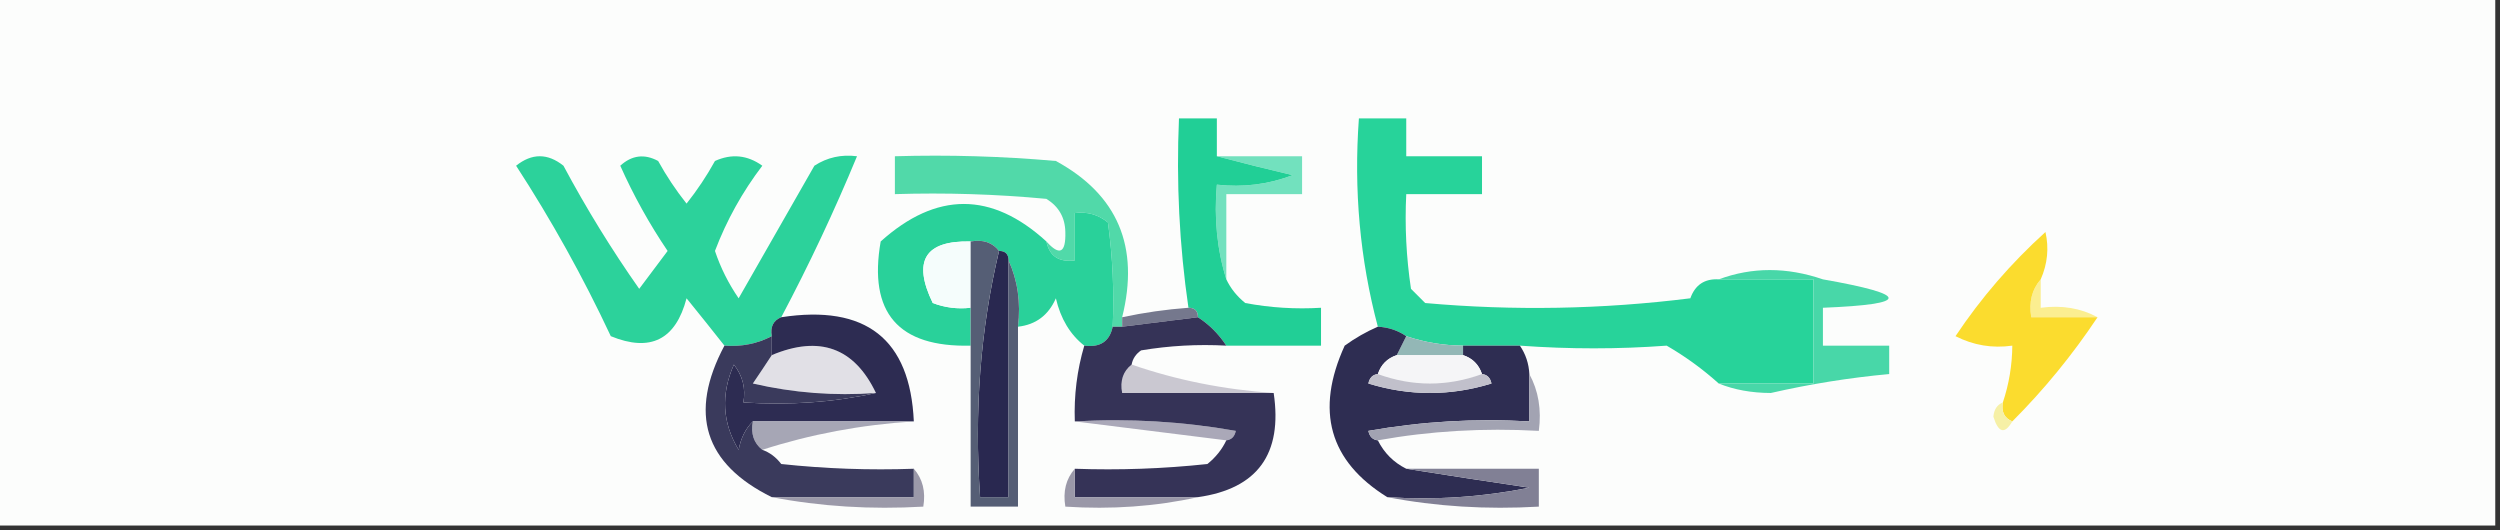 <?xml version="1.0" encoding="UTF-8"?>
<!DOCTYPE svg PUBLIC "-//W3C//DTD SVG 1.1//EN" "http://www.w3.org/Graphics/SVG/1.1/DTD/svg11.dtd">
<svg xmlns="http://www.w3.org/2000/svg" version="1.1" width="264px" height="56px" style="shape-rendering:geometricPrecision; text-rendering:geometricPrecision; image-rendering:optimizeQuality; fill-rule:evenodd; clip-rule:evenodd" xmlns:xlink="http://www.w3.org/1999/xlink">
<rect width="100%" height="100%" fill="#333333" stroke="none"/>
<g><path style="opacity:1" fill="#fcfdfc" d="M -0.5,-0.5 C 87.5,-0.5 175.5,-0.5 263.5,-0.5C 263.5,18.167 263.5,36.833 263.5,55.5C 175.5,55.5 87.5,55.5 -0.5,55.5C -0.5,36.833 -0.5,18.167 -0.5,-0.5 Z"/></g>
<g><path style="opacity:1" fill="#51d9a9" d="M 118.5,33.5 C 118.5,33.833 118.5,34.167 118.5,34.5C 118.167,34.5 117.833,34.5 117.5,34.5C 117.665,30.818 117.499,27.152 117,23.5C 115.989,22.663 114.822,22.33 113.5,22.5C 113.5,24.167 113.5,25.833 113.5,27.5C 111.821,27.715 110.821,27.048 110.5,25.5C 111.895,27.054 112.561,26.721 112.5,24.5C 112.471,22.971 111.804,21.804 110.5,21C 105.177,20.501 99.844,20.334 94.5,20.5C 94.5,19.167 94.5,17.833 94.5,16.5C 100.176,16.334 105.843,16.501 111.5,17C 118.027,20.552 120.36,26.052 118.5,33.5 Z"/></g>
<g><path style="opacity:1" fill="#72e1be" d="M 128.5,16.5 C 131.5,16.5 134.5,16.5 137.5,16.5C 137.5,17.833 137.5,19.167 137.5,20.5C 134.833,20.5 132.167,20.5 129.5,20.5C 129.5,23.5 129.5,26.5 129.5,29.5C 128.521,26.375 128.187,23.042 128.5,19.5C 131.247,19.813 133.914,19.48 136.5,18.5C 133.694,17.832 131.028,17.166 128.5,16.5 Z"/></g>
<g><path style="opacity:1" fill="#21cf96" d="M 128.5,16.5 C 131.028,17.166 133.694,17.832 136.5,18.5C 133.914,19.48 131.247,19.813 128.5,19.5C 128.187,23.042 128.521,26.375 129.5,29.5C 129.953,30.458 130.619,31.292 131.5,32C 134.146,32.497 136.813,32.664 139.5,32.5C 139.5,33.833 139.5,35.167 139.5,36.5C 136.167,36.5 132.833,36.5 129.5,36.5C 128.694,35.272 127.694,34.272 126.5,33.5C 126.5,32.833 126.167,32.5 125.5,32.5C 124.54,25.922 124.207,19.255 124.5,12.5C 125.833,12.5 127.167,12.5 128.5,12.5C 128.5,13.833 128.5,15.167 128.5,16.5 Z"/></g>
<g><path style="opacity:1" fill="#2cd29b" d="M 82.5,33.5 C 81.662,33.842 81.328,34.508 81.5,35.5C 79.958,36.301 78.291,36.634 76.5,36.5C 75.221,34.877 73.887,33.21 72.5,31.5C 71.351,35.883 68.684,37.216 64.5,35.5C 61.568,29.245 58.234,23.245 54.5,17.5C 56.167,16.167 57.833,16.167 59.5,17.5C 61.93,22.037 64.597,26.37 67.5,30.5C 68.5,29.167 69.5,27.833 70.5,26.5C 68.58,23.661 66.913,20.661 65.5,17.5C 66.723,16.386 68.056,16.22 69.5,17C 70.376,18.586 71.376,20.086 72.5,21.5C 73.624,20.086 74.624,18.586 75.5,17C 77.259,16.203 78.925,16.369 80.5,17.5C 78.394,20.268 76.727,23.268 75.5,26.5C 76.091,28.266 76.924,29.933 78,31.5C 80.667,26.833 83.333,22.167 86,17.5C 87.356,16.62 88.856,16.287 90.5,16.5C 88.112,22.276 85.446,27.943 82.5,33.5 Z"/></g>
<g><path style="opacity:1" fill="#29d19a" d="M 110.5,25.5 C 110.821,27.048 111.821,27.715 113.5,27.5C 113.5,25.833 113.5,24.167 113.5,22.5C 114.822,22.33 115.989,22.663 117,23.5C 117.499,27.152 117.665,30.818 117.5,34.5C 117.179,36.048 116.179,36.715 114.5,36.5C 113.001,35.322 112.001,33.655 111.5,31.5C 110.717,33.288 109.384,34.288 107.5,34.5C 107.802,31.941 107.468,29.607 106.5,27.5C 106.5,26.833 106.167,26.5 105.5,26.5C 104.791,25.596 103.791,25.263 102.5,25.5C 97.672,25.385 96.339,27.552 98.5,32C 99.793,32.49 101.127,32.657 102.5,32.5C 102.5,33.833 102.5,35.167 102.5,36.5C 94.852,36.686 91.685,33.019 93,25.5C 98.876,20.218 104.71,20.218 110.5,25.5 Z"/></g>
<g><path style="opacity:1" fill="#f5fdfc" d="M 102.5,25.5 C 102.5,27.833 102.5,30.167 102.5,32.5C 101.127,32.657 99.793,32.49 98.5,32C 96.339,27.552 97.672,25.385 102.5,25.5 Z"/></g>
<g><path style="opacity:1" fill="#27d39a" d="M 181.5,29.5 C 184.833,29.5 188.167,29.5 191.5,29.5C 191.5,33.167 191.5,36.833 191.5,40.5C 188.167,40.5 184.833,40.5 181.5,40.5C 179.814,38.983 177.981,37.65 176,36.5C 170.9,36.88 165.734,36.88 160.5,36.5C 158.5,36.5 156.5,36.5 154.5,36.5C 152.435,36.483 150.435,36.15 148.5,35.5C 147.609,34.89 146.609,34.557 145.5,34.5C 143.613,27.404 142.946,20.07 143.5,12.5C 145.167,12.5 146.833,12.5 148.5,12.5C 148.5,13.833 148.5,15.167 148.5,16.5C 151.167,16.5 153.833,16.5 156.5,16.5C 156.5,17.833 156.5,19.167 156.5,20.5C 153.833,20.5 151.167,20.5 148.5,20.5C 148.335,23.85 148.502,27.183 149,30.5C 149.5,31 150,31.5 150.5,32C 159.851,32.832 169.184,32.665 178.5,31.5C 179.005,30.081 180.005,29.415 181.5,29.5 Z"/></g>
<g><path style="opacity:1" fill="#48d7a8" d="M 181.5,29.5 C 185.019,28.192 188.685,28.192 192.5,29.5C 201.744,31.127 201.744,32.127 192.5,32.5C 192.5,33.833 192.5,35.167 192.5,36.5C 194.833,36.5 197.167,36.5 199.5,36.5C 199.5,37.5 199.5,38.5 199.5,39.5C 195.308,39.886 191.141,40.553 187,41.5C 184.967,41.494 183.134,41.161 181.5,40.5C 184.833,40.5 188.167,40.5 191.5,40.5C 191.5,36.833 191.5,33.167 191.5,29.5C 188.167,29.5 184.833,29.5 181.5,29.5 Z"/></g>
<g><path style="opacity:1" fill="#fbee90" d="M 215.5,29.5 C 215.5,30.5 215.5,31.5 215.5,32.5C 217.735,32.205 219.735,32.539 221.5,33.5C 219.167,33.5 216.833,33.5 214.5,33.5C 214.232,31.901 214.566,30.568 215.5,29.5 Z"/></g>
<g><path style="opacity:1" fill="#75788d" d="M 125.5,32.5 C 126.167,32.5 126.5,32.833 126.5,33.5C 123.833,33.833 121.167,34.167 118.5,34.5C 118.5,34.167 118.5,33.833 118.5,33.5C 120.806,33.007 123.139,32.674 125.5,32.5 Z"/></g>
<g><path style="opacity:1" fill="#fbdc2e" d="M 215.5,29.5 C 214.566,30.568 214.232,31.901 214.5,33.5C 216.833,33.5 219.167,33.5 221.5,33.5C 218.848,37.482 215.848,41.149 212.5,44.5C 211.662,44.158 211.328,43.492 211.5,42.5C 212.15,40.565 212.483,38.565 212.5,36.5C 210.396,36.799 208.396,36.466 206.5,35.5C 209.194,31.46 212.361,27.794 216,24.5C 216.384,26.197 216.218,27.863 215.5,29.5 Z"/></g>
<g><path style="opacity:1" fill="#93b7b6" d="M 148.5,35.5 C 150.435,36.15 152.435,36.483 154.5,36.5C 154.5,36.833 154.5,37.167 154.5,37.5C 152.167,37.5 149.833,37.5 147.5,37.5C 147.833,36.833 148.167,36.167 148.5,35.5 Z"/></g>
<g><path style="opacity:1" fill="#e1e0e6" d="M 92.5,41.5 C 88.116,41.826 83.783,41.492 79.5,40.5C 80.192,39.482 80.859,38.482 81.5,37.5C 86.552,35.382 90.219,36.715 92.5,41.5 Z"/></g>
<g><path style="opacity:1" fill="#292850" d="M 105.5,26.5 C 106.167,26.5 106.5,26.833 106.5,27.5C 106.5,35.833 106.5,44.167 106.5,52.5C 105.5,52.5 104.5,52.5 103.5,52.5C 102.864,43.435 103.53,34.769 105.5,26.5 Z"/></g>
<g><path style="opacity:1" fill="#2d2c52" d="M 82.5,33.5 C 91.441,32.132 96.108,35.799 96.5,44.5C 90.833,44.5 85.167,44.5 79.5,44.5C 78.732,45.263 78.232,46.263 78,47.5C 76.273,44.651 76.106,41.651 77.5,38.5C 78.429,39.689 78.762,41.022 78.5,42.5C 83.363,42.819 88.03,42.486 92.5,41.5C 90.219,36.715 86.552,35.382 81.5,37.5C 81.5,36.833 81.5,36.167 81.5,35.5C 81.328,34.508 81.662,33.842 82.5,33.5 Z"/></g>
<g><path style="opacity:1" fill="#cac8d1" d="M 119.5,38.5 C 124.251,40.141 129.251,41.141 134.5,41.5C 129.167,41.5 123.833,41.5 118.5,41.5C 118.263,40.209 118.596,39.209 119.5,38.5 Z"/></g>
<g><path style="opacity:1" fill="#2e2d52" d="M 145.5,34.5 C 146.609,34.557 147.609,34.89 148.5,35.5C 148.167,36.167 147.833,36.833 147.5,37.5C 146.5,37.833 145.833,38.5 145.5,39.5C 144.957,39.56 144.624,39.893 144.5,40.5C 148.833,41.833 153.167,41.833 157.5,40.5C 157.376,39.893 157.043,39.56 156.5,39.5C 156.167,38.5 155.5,37.833 154.5,37.5C 154.5,37.167 154.5,36.833 154.5,36.5C 156.5,36.5 158.5,36.5 160.5,36.5C 161.11,37.391 161.443,38.391 161.5,39.5C 161.5,41.167 161.5,42.833 161.5,44.5C 155.794,44.171 150.128,44.505 144.5,45.5C 144.624,46.107 144.957,46.44 145.5,46.5C 146.167,47.833 147.167,48.833 148.5,49.5C 152.684,50.166 157.018,50.833 161.5,51.5C 156.544,52.494 151.544,52.828 146.5,52.5C 140.365,48.7 138.865,43.367 142,36.5C 143.113,35.695 144.279,35.028 145.5,34.5 Z"/></g>
<g><path style="opacity:1" fill="#f5f5f7" d="M 147.5,37.5 C 149.833,37.5 152.167,37.5 154.5,37.5C 155.5,37.833 156.167,38.5 156.5,39.5C 152.833,40.833 149.167,40.833 145.5,39.5C 145.833,38.5 146.5,37.833 147.5,37.5 Z"/></g>
<g><path style="opacity:1" fill="#c1c0cb" d="M 145.5,39.5 C 149.167,40.833 152.833,40.833 156.5,39.5C 157.043,39.56 157.376,39.893 157.5,40.5C 153.167,41.833 148.833,41.833 144.5,40.5C 144.624,39.893 144.957,39.56 145.5,39.5 Z"/></g>
<g><path style="opacity:1" fill="#555e75" d="M 102.5,25.5 C 103.791,25.263 104.791,25.596 105.5,26.5C 103.53,34.769 102.864,43.435 103.5,52.5C 104.5,52.5 105.5,52.5 106.5,52.5C 106.5,44.167 106.5,35.833 106.5,27.5C 107.468,29.607 107.802,31.941 107.5,34.5C 107.5,40.833 107.5,47.167 107.5,53.5C 105.833,53.5 104.167,53.5 102.5,53.5C 102.5,47.833 102.5,42.167 102.5,36.5C 102.5,35.167 102.5,33.833 102.5,32.5C 102.5,30.167 102.5,27.833 102.5,25.5 Z"/></g>
<g><path style="opacity:1" fill="#a6a6b5" d="M 79.5,44.5 C 85.167,44.5 90.833,44.5 96.5,44.5C 90.923,44.856 85.59,45.856 80.5,47.5C 79.596,46.791 79.263,45.791 79.5,44.5 Z"/></g>
<g><path style="opacity:1" fill="#aaa8b8" d="M 113.5,44.5 C 119.206,44.171 124.872,44.505 130.5,45.5C 130.376,46.107 130.043,46.44 129.5,46.5C 124.167,45.833 118.833,45.167 113.5,44.5 Z"/></g>
<g><path style="opacity:1" fill="#a2a3b2" d="M 161.5,39.5 C 162.461,41.265 162.795,43.265 162.5,45.5C 156.642,45.178 150.975,45.511 145.5,46.5C 144.957,46.44 144.624,46.107 144.5,45.5C 150.128,44.505 155.794,44.171 161.5,44.5C 161.5,42.833 161.5,41.167 161.5,39.5 Z"/></g>
<g><path style="opacity:1" fill="#f6f0a6" d="M 211.5,42.5 C 211.328,43.492 211.662,44.158 212.5,44.5C 211.698,45.885 211.031,45.718 210.5,44C 210.57,43.235 210.903,42.735 211.5,42.5 Z"/></g>
<g><path style="opacity:1" fill="#3a3a5c" d="M 81.5,35.5 C 81.5,36.167 81.5,36.833 81.5,37.5C 80.859,38.482 80.192,39.482 79.5,40.5C 83.783,41.492 88.116,41.826 92.5,41.5C 88.03,42.486 83.363,42.819 78.5,42.5C 78.762,41.022 78.429,39.689 77.5,38.5C 76.106,41.651 76.273,44.651 78,47.5C 78.232,46.263 78.732,45.263 79.5,44.5C 79.263,45.791 79.596,46.791 80.5,47.5C 81.289,47.783 81.956,48.283 82.5,49C 87.155,49.499 91.822,49.666 96.5,49.5C 96.5,50.5 96.5,51.5 96.5,52.5C 91.5,52.5 86.5,52.5 81.5,52.5C 74.367,48.975 72.7,43.642 76.5,36.5C 78.291,36.634 79.958,36.301 81.5,35.5 Z"/></g>
<g><path style="opacity:1" fill="#353357" d="M 126.5,33.5 C 127.694,34.272 128.694,35.272 129.5,36.5C 126.482,36.335 123.482,36.502 120.5,37C 119.944,37.383 119.611,37.883 119.5,38.5C 118.596,39.209 118.263,40.209 118.5,41.5C 123.833,41.5 129.167,41.5 134.5,41.5C 135.46,47.941 132.793,51.607 126.5,52.5C 122.167,52.5 117.833,52.5 113.5,52.5C 113.5,51.5 113.5,50.5 113.5,49.5C 118.179,49.666 122.845,49.499 127.5,49C 128.381,48.292 129.047,47.458 129.5,46.5C 130.043,46.44 130.376,46.107 130.5,45.5C 124.872,44.505 119.206,44.171 113.5,44.5C 113.401,41.763 113.735,39.096 114.5,36.5C 116.179,36.715 117.179,36.048 117.5,34.5C 117.833,34.5 118.167,34.5 118.5,34.5C 121.167,34.167 123.833,33.833 126.5,33.5 Z"/></g>
<g><path style="opacity:1" fill="#9b99a9" d="M 96.5,49.5 C 97.434,50.568 97.768,51.901 97.5,53.5C 91.974,53.821 86.641,53.488 81.5,52.5C 86.5,52.5 91.5,52.5 96.5,52.5C 96.5,51.5 96.5,50.5 96.5,49.5 Z"/></g>
<g><path style="opacity:1" fill="#9a98a8" d="M 113.5,49.5 C 113.5,50.5 113.5,51.5 113.5,52.5C 117.833,52.5 122.167,52.5 126.5,52.5C 122.03,53.486 117.363,53.819 112.5,53.5C 112.232,51.901 112.566,50.568 113.5,49.5 Z"/></g>
<g><path style="opacity:1" fill="#818095" d="M 148.5,49.5 C 153.167,49.5 157.833,49.5 162.5,49.5C 162.5,50.833 162.5,52.167 162.5,53.5C 156.974,53.821 151.64,53.488 146.5,52.5C 151.544,52.828 156.544,52.494 161.5,51.5C 157.018,50.833 152.684,50.166 148.5,49.5 Z"/></g>
</svg>
